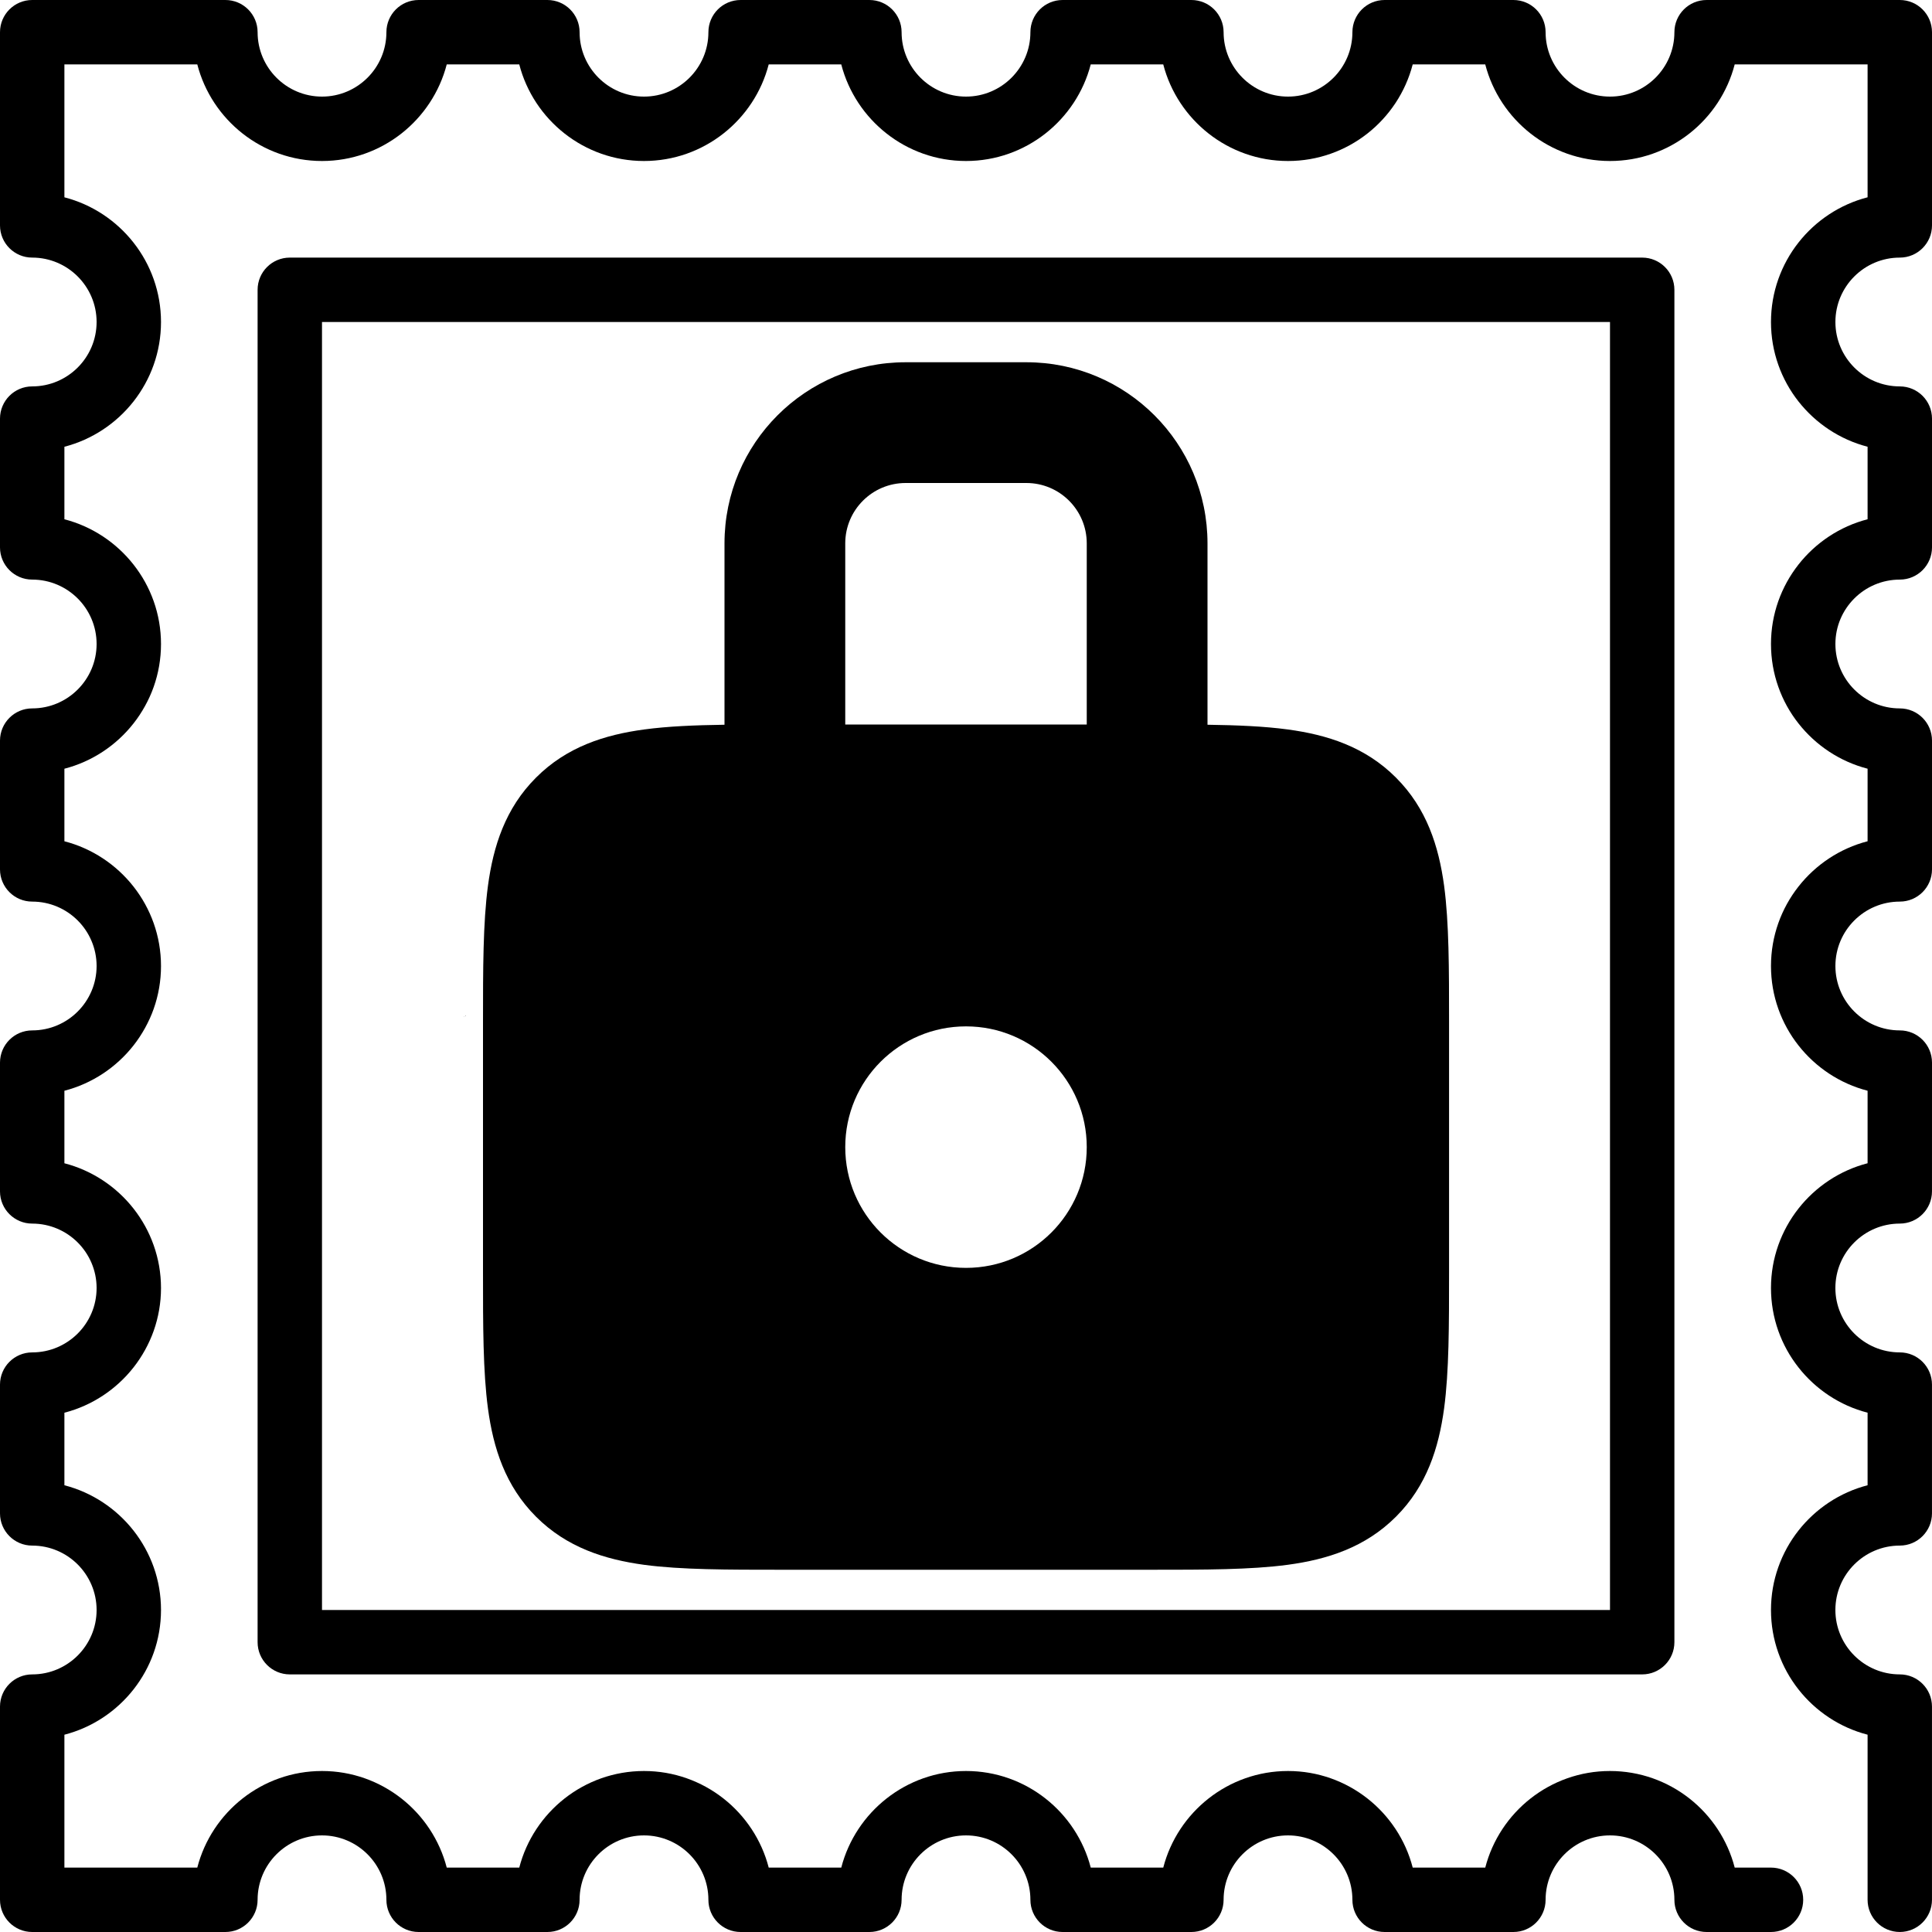 <?xml version="1.0" encoding="UTF-8" standalone="no"?>
<!-- Uploaded to: SVG Repo, www.svgrepo.com, Generator: SVG Repo Mixer Tools -->

<svg
   fill="#000000"
   height="800"
   width="800"
   version="1.1"
   id="Layer_1"
   viewBox="0 0 512 512"
   xml:space="preserve"
   xmlns="http://www.w3.org/2000/svg"
   xmlns:svg="http://www.w3.org/2000/svg"><defs
   id="defs5" />
<g
   id="g5">
	<g
   id="g4">
		<g
   id="g3">
			<path
   d="m 503.467,68.267 c 4.71,0 8.533,-3.823 8.533,-8.533 V 8.534 C 512,3.823 508.177,0 503.467,0 h -51.2 c -4.71,0 -8.533,3.823 -8.533,8.533 0,9.412 -7.654,17.067 -17.067,17.067 C 417.254,25.6 409.6,17.946 409.6,8.533 409.6,3.823 405.777,0 401.067,0 h -34.133 c -4.71,0 -8.533,3.823 -8.533,8.533 0,9.412 -7.654,17.067 -17.067,17.067 -9.412,0 -17.067,-7.654 -17.067,-17.067 C 324.267,3.823 320.444,0 315.734,0 H 281.6 c -4.71,0 -8.533,3.823 -8.533,8.533 0,9.412 -7.654,17.067 -17.067,17.067 -9.412,0 -17.067,-7.654 -17.067,-17.067 C 238.933,3.823 235.11,0 230.4,0 h -34.133 c -4.71,0 -8.533,3.823 -8.533,8.533 0,9.412 -7.654,17.067 -17.067,17.067 C 161.255,25.6 153.6,17.946 153.6,8.533 153.6,3.823 149.777,0 145.067,0 h -34.133 c -4.71,0 -8.533,3.823 -8.533,8.533 0,9.412 -7.654,17.067 -17.067,17.067 C 75.922,25.6 68.267,17.946 68.267,8.533 68.267,3.823 64.444,0 59.734,0 H 8.534 C 3.823,0 0,3.823 0,8.533 v 51.2 c 0,4.71 3.823,8.533 8.533,8.533 9.412,0 17.067,7.654 17.067,17.067 0,9.412 -7.654,17.067 -17.067,17.067 -4.71,0 -8.533,3.823 -8.533,8.533 v 34.133 c 0,4.71 3.823,8.533 8.533,8.533 9.412,0 17.067,7.654 17.067,17.067 0,9.412 -7.654,17.067 -17.067,17.067 -4.71,0 -8.533,3.823 -8.533,8.533 V 230.4 c 0,4.71 3.823,8.533 8.533,8.533 9.412,0 17.067,7.654 17.067,17.067 0,9.412 -7.654,17.067 -17.067,17.067 C 3.823,273.067 0,276.89 0,281.6 v 34.133 c 0,4.71 3.823,8.533 8.533,8.533 9.412,0 17.067,7.654 17.067,17.067 0,9.412 -7.654,17.067 -17.067,17.067 -4.71,0 -8.533,3.823 -8.533,8.533 v 34.133 c 0,4.71 3.823,8.533 8.533,8.533 9.412,0 17.067,7.654 17.067,17.067 0,9.413 -7.654,17.067 -17.067,17.067 -4.71,0 -8.533,3.823 -8.533,8.533 v 51.2 C 0,508.177 3.823,512 8.533,512 h 51.2 c 4.71,0 8.533,-3.823 8.533,-8.533 0,-9.412 7.654,-17.067 17.067,-17.067 9.412,0 17.067,7.654 17.067,17.067 0,4.71 3.823,8.533 8.533,8.533 h 34.133 c 4.71,0 8.533,-3.823 8.533,-8.533 0,-9.412 7.654,-17.067 17.067,-17.067 9.412,0 17.067,7.654 17.067,17.067 0,4.71 3.823,8.533 8.533,8.533 H 230.4 c 4.71,0 8.533,-3.823 8.533,-8.533 0,-9.412 7.654,-17.067 17.067,-17.067 9.412,0 17.067,7.654 17.067,17.067 0,4.71 3.823,8.533 8.533,8.533 h 34.133 c 4.71,0 8.533,-3.823 8.533,-8.533 0,-9.412 7.654,-17.067 17.067,-17.067 9.412,0 17.067,7.654 17.067,17.067 0,4.71 3.823,8.533 8.533,8.533 h 34.133 c 4.71,0 8.533,-3.823 8.533,-8.533 0,-9.412 7.654,-17.067 17.067,-17.067 9.413,0 17.067,7.654 17.067,17.067 0,4.71 3.823,8.533 8.533,8.533 h 17.067 c 4.71,0 8.533,-3.823 8.533,-8.533 0,-4.71 -3.823,-8.533 -8.533,-8.533 h -9.617 c -3.797,-14.703 -17.178,-25.6 -33.05,-25.6 -15.872,0 -29.252,10.897 -33.058,25.6 h -19.226 c -3.797,-14.703 -17.178,-25.6 -33.05,-25.6 -15.872,0 -29.252,10.897 -33.058,25.6 h -19.217 c -3.806,-14.703 -17.186,-25.6 -33.058,-25.6 -15.872,0 -29.252,10.897 -33.058,25.6 h -19.226 c -3.797,-14.703 -17.178,-25.6 -33.05,-25.6 -15.872,0 -29.252,10.897 -33.058,25.6 H 118.39 c -3.806,-14.703 -17.186,-25.6 -33.058,-25.6 -15.872,0 -29.252,10.897 -33.05,25.6 H 17.067 v -35.217 c 14.703,-3.797 25.6,-17.178 25.6,-33.05 0,-15.872 -10.897,-29.252 -25.6,-33.058 v -19.226 c 14.703,-3.797 25.6,-17.178 25.6,-33.05 0,-15.872 -10.897,-29.252 -25.6,-33.058 v -19.217 c 14.703,-3.806 25.6,-17.186 25.6,-33.058 0,-15.872 -10.897,-29.252 -25.6,-33.058 v -19.226 c 14.703,-3.797 25.6,-17.178 25.6,-33.05 0,-15.872 -10.897,-29.252 -25.6,-33.058 v -19.217 c 14.703,-3.806 25.6,-17.186 25.6,-33.058 0,-15.872 -10.897,-29.252 -25.6,-33.05 V 17.067 h 35.217 c 3.797,14.703 17.178,25.6 33.05,25.6 15.872,0 29.252,-10.897 33.058,-25.6 h 19.217 c 3.806,14.703 17.186,25.6 33.058,25.6 15.872,0 29.252,-10.897 33.05,-25.6 h 19.226 c 3.806,14.703 17.186,25.6 33.058,25.6 15.872,0 29.252,-10.897 33.058,-25.6 h 19.217 c 3.806,14.703 17.186,25.6 33.058,25.6 15.872,0 29.252,-10.897 33.05,-25.6 h 19.226 c 3.806,14.703 17.186,25.6 33.058,25.6 15.872,0 29.252,-10.897 33.05,-25.6 h 35.217 v 35.217 c -14.703,3.797 -25.6,17.178 -25.6,33.05 0,15.872 10.897,29.252 25.6,33.058 v 19.217 c -14.703,3.806 -25.6,17.186 -25.6,33.058 0,15.872 10.897,29.252 25.6,33.05 v 19.226 c -14.703,3.806 -25.6,17.186 -25.6,33.058 0,15.872 10.897,29.252 25.6,33.058 v 19.217 c -14.703,3.806 -25.6,17.186 -25.6,33.058 0,15.872 10.897,29.252 25.6,33.05 v 19.226 c -14.703,3.806 -25.6,17.186 -25.6,33.058 0,15.872 10.897,29.252 25.6,33.05 v 43.75 c 0,4.71 3.823,8.533 8.533,8.533 4.71,0 8.533,-3.823 8.533,-8.533 v -51.2 c 0,-4.71 -3.823,-8.533 -8.533,-8.533 -9.412,0 -17.067,-7.654 -17.067,-17.067 0,-9.413 7.654,-17.067 17.067,-17.067 4.71,0 8.533,-3.823 8.533,-8.533 v -34.133 c 0,-4.71 -3.823,-8.533 -8.533,-8.533 -9.412,0 -17.067,-7.654 -17.067,-17.067 0,-9.412 7.654,-17.067 17.067,-17.067 4.71,0 8.533,-3.823 8.533,-8.533 V 281.6 c 0,-4.71 -3.823,-8.533 -8.533,-8.533 -9.412,0 -17.067,-7.654 -17.067,-17.067 0,-9.412 7.654,-17.067 17.067,-17.067 4.71,0 8.533,-3.823 8.533,-8.533 v -34.133 c 0,-4.71 -3.823,-8.533 -8.533,-8.533 -9.412,0 -17.067,-7.654 -17.067,-17.067 0,-9.412 7.654,-17.067 17.067,-17.067 4.71,0 8.533,-3.823 8.533,-8.533 v -34.133 c 0,-4.71 -3.823,-8.533 -8.533,-8.533 -9.412,0 -17.067,-7.654 -17.067,-17.067 -0.001,-9.413 7.653,-17.067 17.066,-17.067 z"
   id="path1" />
			<path
   id="path2"
   d="m 123.505,269.085 c -0.047,0.024 -0.064,0.035 -0.113,0.06 -0.017,0.096 -0.042,0.202 -0.005,0.16 0.056,-0.062 0.074,-0.149 0.117,-0.22 z m -0.385,0.203 c -0.107,0.053 -0.124,0.07 -0.236,0.125 -0.013,0.007 0.026,0.013 0.04,0.019 0.059,-0.042 0.119,-0.084 0.179,-0.126 0.006,-0.006 0.012,-0.011 0.018,-0.018 z m 167.614,19.586 c -0.019,0.006 -0.036,0.013 -0.055,0.019 0.038,0.041 0.673,0.685 0.662,0.664 -0.129,-0.274 -0.36,-0.486 -0.608,-0.682 z" />
			<path
   d="m 76.8,68.267 c -4.71,0 -8.533,3.823 -8.533,8.533 v 358.4 c 0,4.71 3.823,8.533 8.533,8.533 h 358.4 c 4.71,0 8.533,-3.823 8.533,-8.533 V 76.8 c 0,-4.71 -3.823,-8.533 -8.533,-8.533 z m 349.867,358.4 H 85.333 V 85.333 h 341.333 v 341.334 z"
   id="path3" />
		</g>
	</g>
</g>
<g
   id="SVGRepo_iconCarrier"
   transform="matrix(16,0,0,16,64,64)"
   style="display:inline"><path
     fill-rule="evenodd"
     clip-rule="evenodd"
     d="M 8,5 V 8.004 C 7.502,8.011 7.057,8.03 6.672,8.082 6.017,8.17 5.388,8.369 4.879,8.879 4.369,9.388 4.17,10.017 4.082,10.672 4,11.284 4,12.048 4,12.934 v 4.132 c -5e-5,0.886 -9e-5,1.65 0.082,2.262 0.088,0.655 0.287,1.284 0.797,1.794 0.51,0.51 1.138,0.708 1.794,0.797 C 7.284,22 8.048,22 8.934,22 h 6.132 c 0.886,10e-5 1.65,10e-5 2.262,-0.082 0.655,-0.088 1.284,-0.287 1.794,-0.797 0.51,-0.51 0.708,-1.138 0.797,-1.794 0.082,-0.612 0.082,-1.375 0.082,-2.262 v -4.132 c 10e-5,-0.886 10e-5,-1.65 -0.082,-2.262 C 19.83,10.017 19.631,9.388 19.121,8.879 18.612,8.369 17.983,8.17 17.328,8.082 16.943,8.03 16.498,8.011 16,8.004 V 5 C 16,3.343 14.657,2 13,2 H 11 C 9.343,2 8,3.343 8,5 Z M 11,4 c -0.552,0 -1,0.448 -1,1 v 3 h 4 V 5 C 14,4.448 13.552,4 13,4 Z m 1,9 c -1.105,0 -2,0.895 -2,2 0,1.105 0.895,2 2,2 1.105,0 2,-0.895 2,-2 0,-1.105 -0.895,-2 -2,-2 z"
     fill="#000000"
     id="path1-0" /></g></svg>
